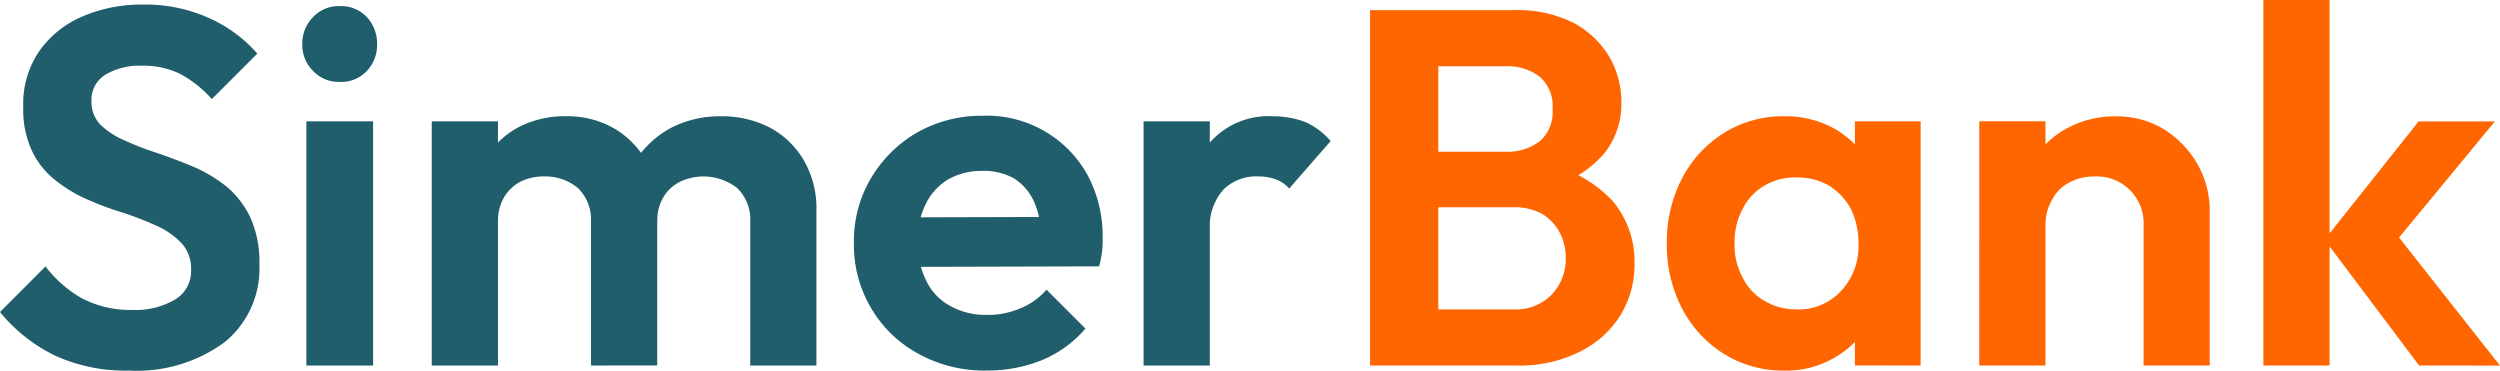 <svg xmlns="http://www.w3.org/2000/svg" xmlns:xlink="http://www.w3.org/1999/xlink" width="153" height="22.68" viewBox="0 0 153 22.68">
  <defs>
    <clipPath id="clip-path">
      <rect id="Retângulo_486" data-name="Retângulo 486" width="153" height="22.68" transform="translate(0 0)" fill="none"/>
    </clipPath>
  </defs>
  <g id="horizonal_colorida" transform="translate(0 0)">
    <g id="Grupo_507" data-name="Grupo 507" transform="translate(0 0)" clip-path="url(#clip-path)">
      <path id="Caminho_1244" data-name="Caminho 1244" d="M7.89,23.284a10.351,10.351,0,0,1-4.486-.9A9.928,9.928,0,0,1,0,19.7L2.785,16.91A7.337,7.337,0,0,0,5.012,18.86a6.35,6.35,0,0,0,3.094.712,4.727,4.727,0,0,0,2.63-.65,2.019,2.019,0,0,0,.959-1.794,2.313,2.313,0,0,0-.557-1.609,4.76,4.76,0,0,0-1.454-1.052c-.619-.279-1.3-.557-2.011-.8a18.671,18.671,0,0,1-2.2-.8,8.578,8.578,0,0,1-2.011-1.176A4.981,4.981,0,0,1,1.98,9.887a5.974,5.974,0,0,1-.557-2.754A5.7,5.7,0,0,1,2.383,3.76a6.2,6.2,0,0,1,2.63-2.135A9.239,9.239,0,0,1,8.787.883a9.45,9.45,0,0,1,4.022.836,8.459,8.459,0,0,1,2.939,2.166L12.964,6.669a7.12,7.12,0,0,0-1.949-1.547,5.071,5.071,0,0,0-2.29-.495,4.107,4.107,0,0,0-2.29.557A1.8,1.8,0,0,0,5.6,6.793a1.983,1.983,0,0,0,.557,1.454,4.914,4.914,0,0,0,1.485.959,18.308,18.308,0,0,0,2.011.774c.712.248,1.454.526,2.2.836a8.906,8.906,0,0,1,2.011,1.206,5.6,5.6,0,0,1,1.454,1.887,6.629,6.629,0,0,1,.557,2.878,5.8,5.8,0,0,1-2.135,4.765A9.084,9.084,0,0,1,7.89,23.284m12.9-17.667a2.15,2.15,0,0,1-1.64-.681A2.24,2.24,0,0,1,18.5,3.3a2.291,2.291,0,0,1,.65-1.64,2.15,2.15,0,0,1,1.64-.681,2.172,2.172,0,0,1,1.671.681,2.4,2.4,0,0,1,.619,1.64,2.346,2.346,0,0,1-.619,1.64,2.172,2.172,0,0,1-1.671.681M18.75,8.03h4.084V22.975H18.75Zm7.673,0h4.053V22.975H26.423Zm9.746,14.944V14.157a2.678,2.678,0,0,0-.8-2.042,3.094,3.094,0,0,0-2.042-.712,3.233,3.233,0,0,0-1.454.309,2.544,2.544,0,0,0-1.021.959,2.784,2.784,0,0,0-.371,1.485L28.9,13.383a5.562,5.562,0,0,1,.773-3A5.234,5.234,0,0,1,31.714,8.4a6.145,6.145,0,0,1,2.939-.681,5.741,5.741,0,0,1,2.816.681,5.286,5.286,0,0,1,2.011,1.949,5.875,5.875,0,0,1,.742,3.032v9.591Zm9.746,0V14.157a2.678,2.678,0,0,0-.8-2.042,3.34,3.34,0,0,0-3.465-.4,2.44,2.44,0,0,0-1.052.959,2.787,2.787,0,0,0-.371,1.485L37.9,13.6a6.755,6.755,0,0,1,.959-3.125,6.051,6.051,0,0,1,2.2-2.042,6.538,6.538,0,0,1,3.032-.712,6.4,6.4,0,0,1,3,.681,5.261,5.261,0,0,1,2.1,2.011,5.82,5.82,0,0,1,.773,3.094v9.468Zm14.48.309a8.356,8.356,0,0,1-4.177-1.021,7.454,7.454,0,0,1-2.877-2.754,7.6,7.6,0,0,1-1.083-4.022A7.542,7.542,0,0,1,53.31,11.5a7.835,7.835,0,0,1,2.816-2.785A7.984,7.984,0,0,1,60.118,7.69a7.038,7.038,0,0,1,6.436,3.62,7.909,7.909,0,0,1,.928,3.837,7,7,0,0,1-.031.8,6.449,6.449,0,0,1-.186.959L54.7,16.941V13.909l10.675-.031-1.64,1.269a5.676,5.676,0,0,0-.464-2.228,3.307,3.307,0,0,0-1.207-1.392,3.788,3.788,0,0,0-1.949-.464,4.161,4.161,0,0,0-2.1.526A3.593,3.593,0,0,0,56.652,13.1a4.939,4.939,0,0,0-.495,2.32,5.068,5.068,0,0,0,.526,2.352,3.362,3.362,0,0,0,1.454,1.547,4.411,4.411,0,0,0,2.228.557,4.959,4.959,0,0,0,2.073-.4,4.165,4.165,0,0,0,1.609-1.145l2.383,2.382a7.056,7.056,0,0,1-2.63,1.918,8.884,8.884,0,0,1-3.4.65M69.987,8.03H74.04V22.975H69.987Zm4.053,6.683-1.578-1.052A7.929,7.929,0,0,1,74.071,9.3a4.751,4.751,0,0,1,3.837-1.578,5.6,5.6,0,0,1,1.95.34,4.4,4.4,0,0,1,1.578,1.176L78.9,12.145a2.089,2.089,0,0,0-.8-.557A3.239,3.239,0,0,0,76.98,11.4a2.869,2.869,0,0,0-2.1.8,3.4,3.4,0,0,0-.836,2.506" transform="translate(0 -0.605)" fill="#205e6b"/>
      <path id="Caminho_1245" data-name="Caminho 1245" d="M265.843.619h4.177V22.37h-4.177Zm3.094,21.751V18.936H274.6a3.1,3.1,0,0,0,2.383-.928,3.194,3.194,0,0,0,.835-2.2,3.3,3.3,0,0,0-.371-1.578,2.961,2.961,0,0,0-1.083-1.145,3.538,3.538,0,0,0-1.764-.4h-5.662v-3.4h5.2a3.224,3.224,0,0,0,2.1-.65,2.37,2.37,0,0,0,.774-1.949,2.4,2.4,0,0,0-.774-1.98,3.224,3.224,0,0,0-2.1-.65h-5.2V.619h5.693a7.679,7.679,0,0,1,3.651.773,5.693,5.693,0,0,1,2.2,2.073,5.552,5.552,0,0,1,.742,2.816,4.823,4.823,0,0,1-1.114,3.187,6.78,6.78,0,0,1-3.311,2.011l.186-1.361a7.644,7.644,0,0,1,3.744,2.228,5.769,5.769,0,0,1,1.3,3.775,5.981,5.981,0,0,1-.835,3.125,6.049,6.049,0,0,1-2.475,2.259,8.231,8.231,0,0,1-3.96.866Zm22.246.309a6.8,6.8,0,0,1-3.682-1.021,7.192,7.192,0,0,1-2.568-2.785,8.4,8.4,0,0,1-.928-3.961,8.44,8.44,0,0,1,.928-3.991A7.193,7.193,0,0,1,287.5,8.137a6.8,6.8,0,0,1,3.682-1.021,6.164,6.164,0,0,1,2.877.65A5.445,5.445,0,0,1,296.1,9.561a5.154,5.154,0,0,1,.8,2.63v5.384a5.063,5.063,0,0,1-.8,2.63A5.443,5.443,0,0,1,294.061,22a5.821,5.821,0,0,1-2.877.681m.742-3.744a3.53,3.53,0,0,0,2.754-1.145,4,4,0,0,0,1.052-2.908,4.672,4.672,0,0,0-.464-2.1,3.929,3.929,0,0,0-1.331-1.423,3.881,3.881,0,0,0-2.011-.5,3.655,3.655,0,0,0-1.949.5,3.466,3.466,0,0,0-1.331,1.423,4.313,4.313,0,0,0-.495,2.1,4.151,4.151,0,0,0,.495,2.1,3.288,3.288,0,0,0,1.331,1.423,3.671,3.671,0,0,0,1.949.526m3.589,3.434V18.348l.65-3.651-.65-3.589V7.426h4.022V22.37Zm7.611-14.945h4.053V22.37h-4.053ZM313.182,22.37V13.8a2.864,2.864,0,0,0-3-3,3.177,3.177,0,0,0-1.547.371,2.464,2.464,0,0,0-1.052,1.052,3,3,0,0,0-.4,1.578L305.6,13a5.969,5.969,0,0,1,.774-3.094,5.343,5.343,0,0,1,2.1-2.042,6.114,6.114,0,0,1,3.032-.743,5.588,5.588,0,0,1,2.94.8,6.127,6.127,0,0,1,2.042,2.135,5.748,5.748,0,0,1,.742,2.847V22.37ZM320.514,0h4.053V22.37h-4.053Zm9.53,22.37-5.786-7.7,5.755-7.24h4.672l-6.745,8.168.155-1.98,6.9,8.756Z" transform="translate(-181.995 0)" fill="#f60"/>
    </g>
  </g>
</svg>

